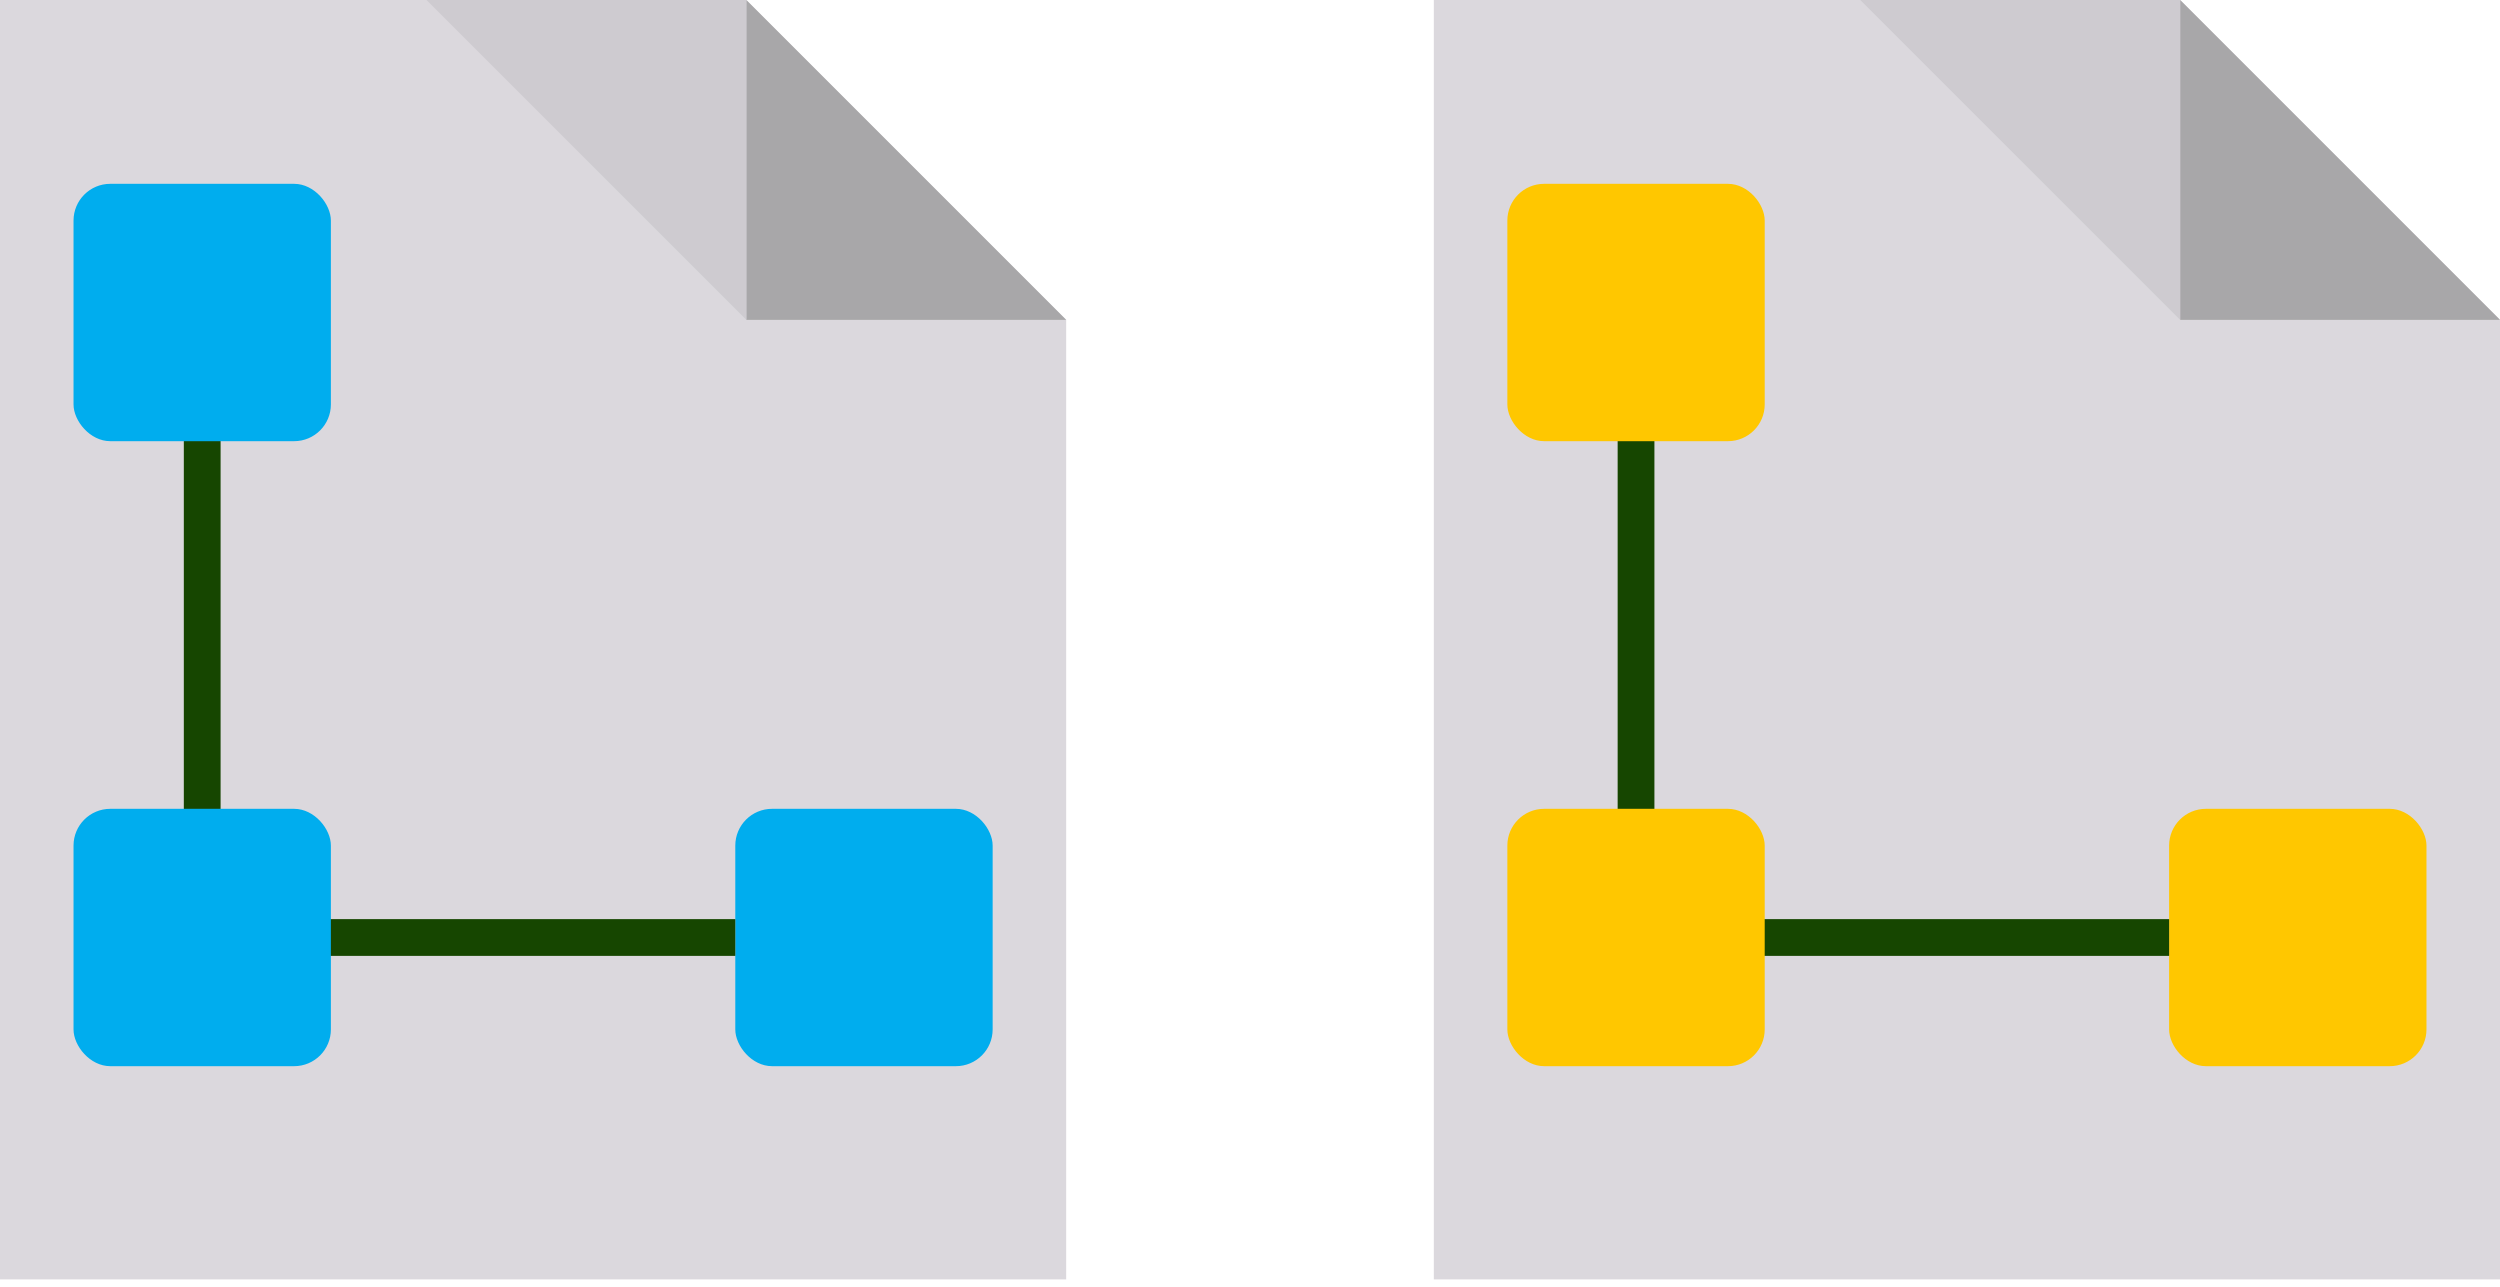 <svg width="68" height="35" viewBox="0 0 68 35" fill="none" xmlns="http://www.w3.org/2000/svg">
<path d="M0 34.8L0 0L20.3 0L29 8.7L29 34.8L0 34.8Z" fill="#DBD8DD"/>
<path d="M20.3 8.7L20.3 0L29 8.7L20.3 8.7Z" fill="#A8A7A9"/>
<path d="M11.6 0L20.3 0V8.7L11.6 0Z" fill="#CECBD0"/>
<rect x="20" y="22" width="7" height="7" rx="1" fill="#00ADEE"/>
<path d="M5.5 11.5V22.5M8.5 25.5H20" stroke="#164600"/>
<rect x="2" y="5" width="7" height="7" rx="1" fill="#00ADEE"/>
<rect x="2" y="22" width="7" height="7" rx="1" fill="#00ADEE"/>
<path d="M39 34.8L39 0L59.3 0L68 8.7V34.8L39 34.8Z" fill="#DBD8DD"/>
<path d="M59.3 8.7V0L68 8.7L59.3 8.7Z" fill="#A8A7A9"/>
<path d="M50.6 0L59.3 0V8.7L50.6 0Z" fill="#CECBD0"/>
<rect x="59" y="22" width="7" height="7" rx="1" fill="#FFC700"/>
<path d="M44.5 11.5V22.5M47.5 25.5H59" stroke="#164600"/>
<rect x="41" y="5" width="7" height="7" rx="1" fill="#FFC700"/>
<rect x="41" y="22" width="7" height="7" rx="1" fill="#FFC700"/>
</svg>
